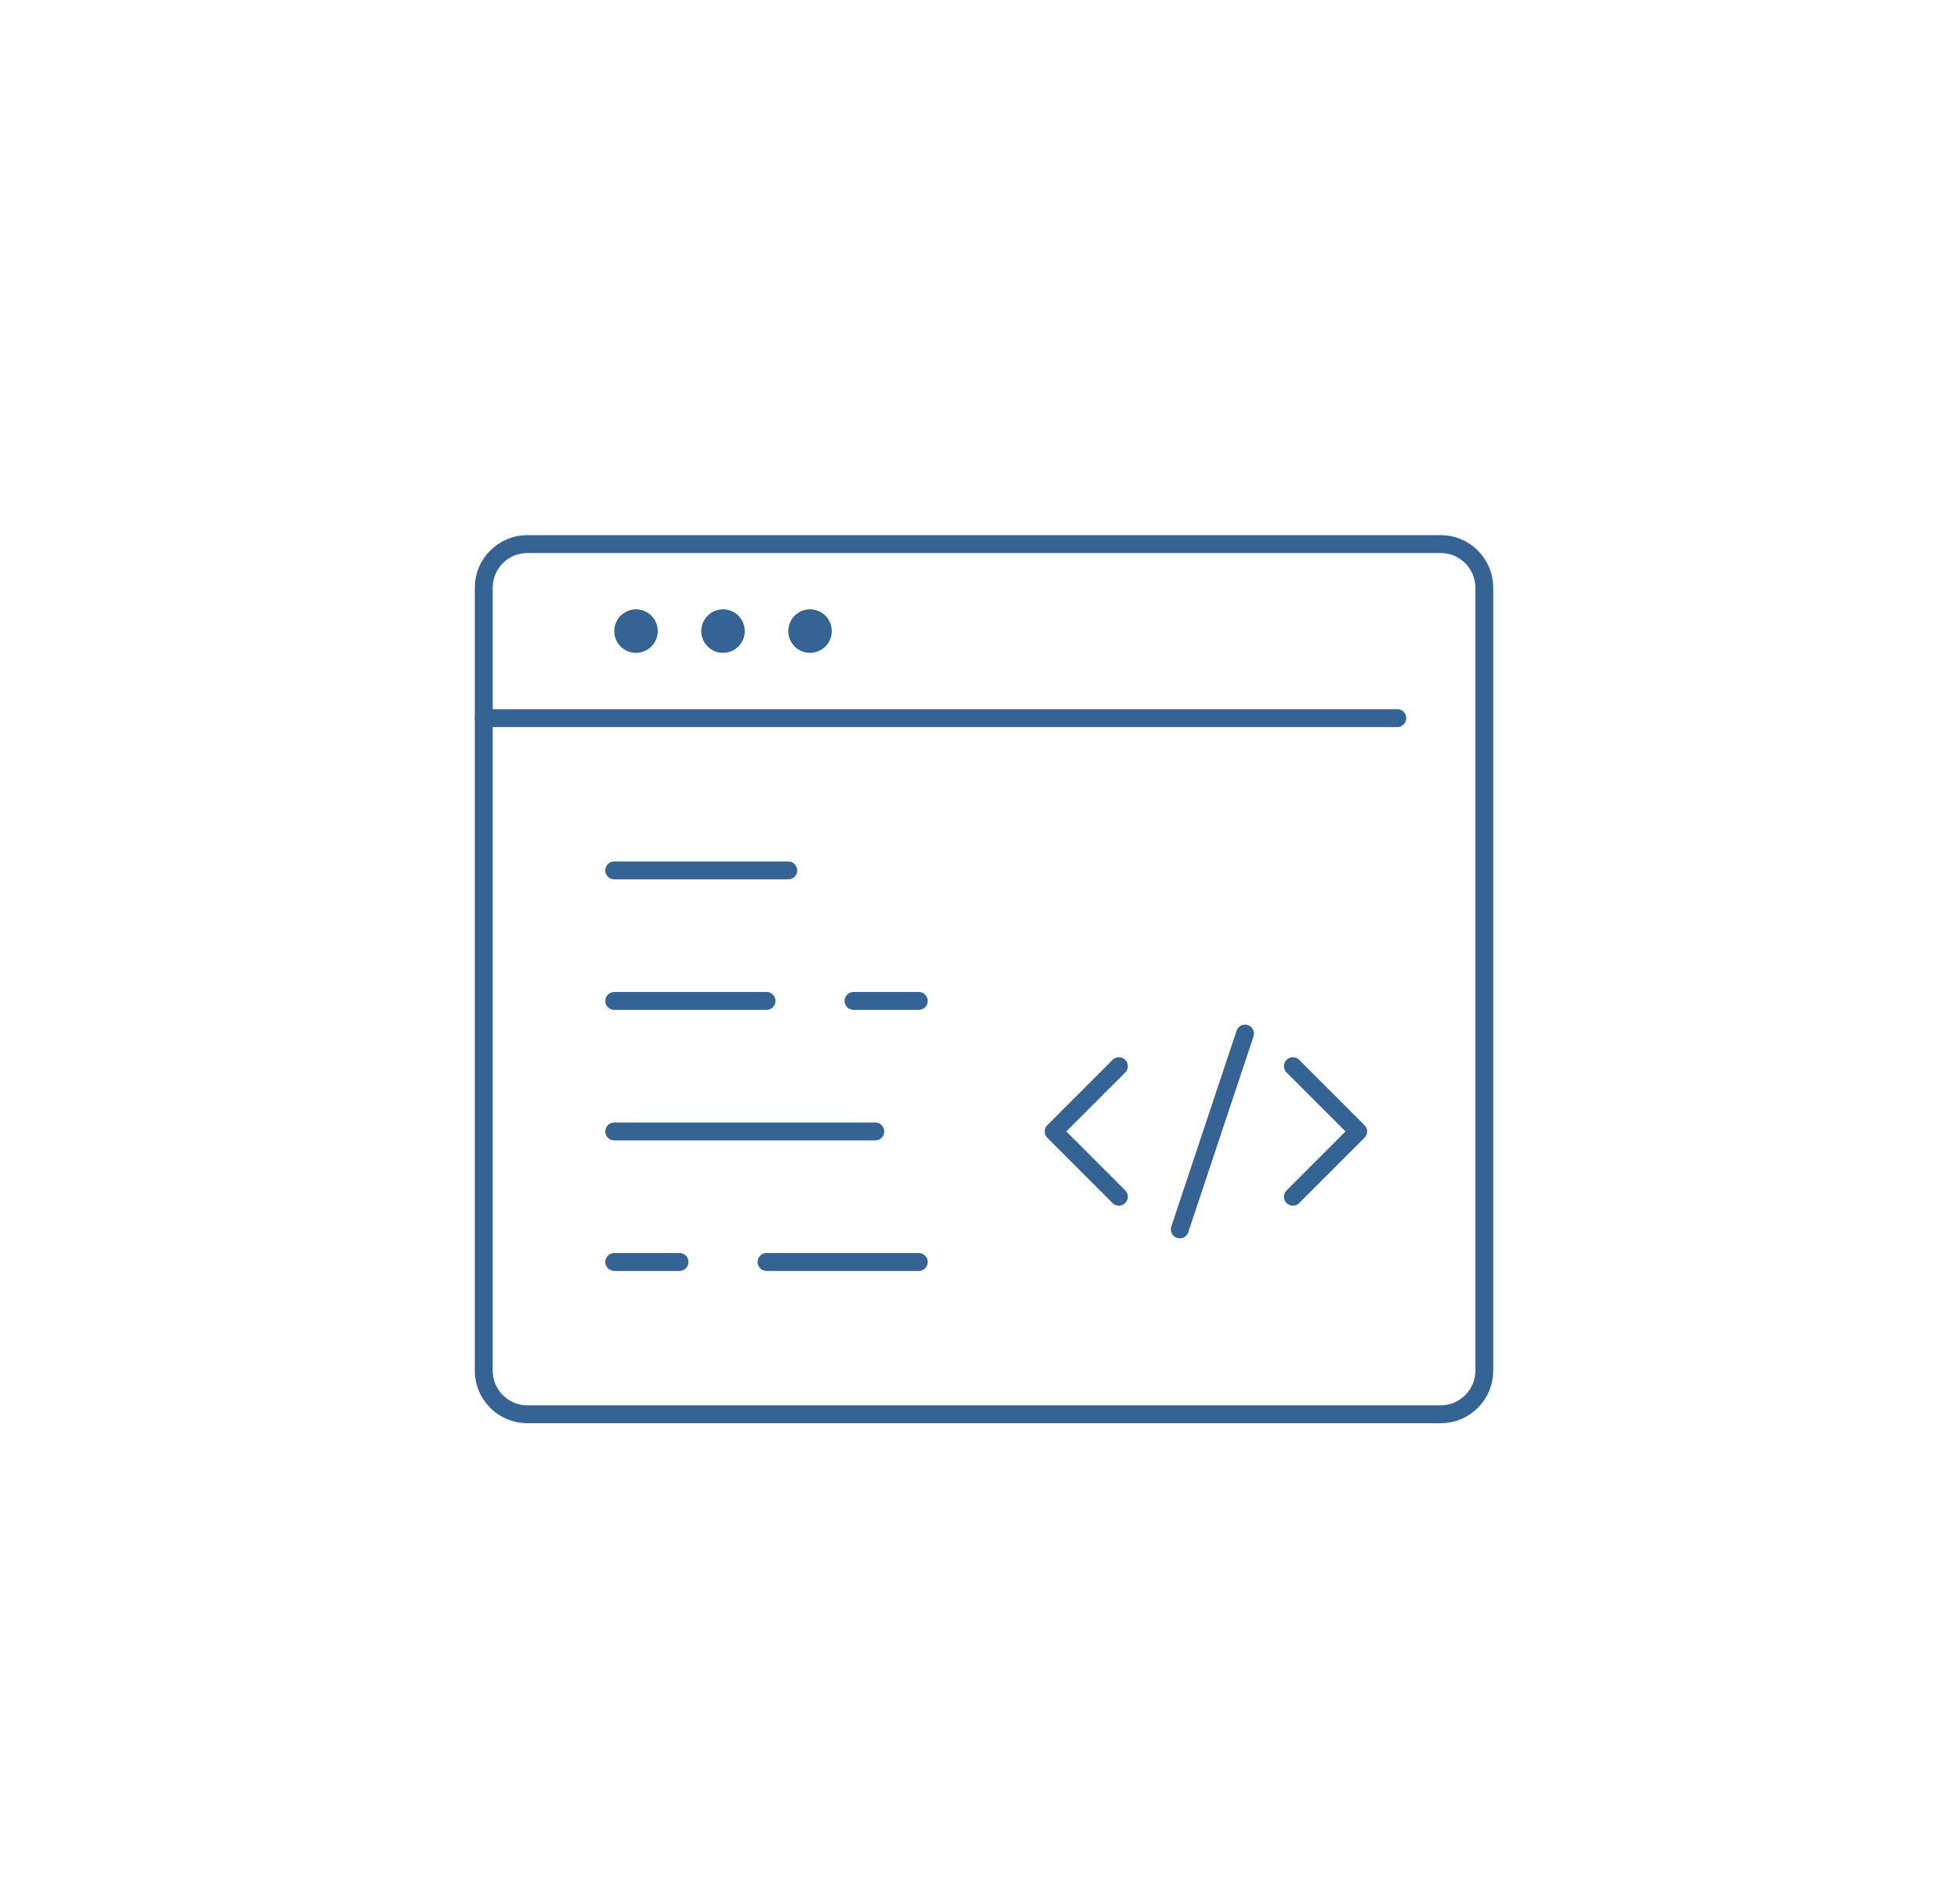 <svg width="219" height="211" viewBox="0 0 219 211" fill="none" xmlns="http://www.w3.org/2000/svg">
<g filter="url(#filter0_d_226_67)">
<path d="M75.019 178.137C34.283 160.653 16.705 114.032 35.758 74.006C54.811 33.979 103.281 15.704 144.018 33.188C184.755 50.671 202.332 97.292 183.279 137.319C164.226 177.345 115.756 195.62 75.019 178.137Z" stroke="white" stroke-opacity="0.17" shape-rendering="crispEdges"/>
</g>
<g filter="url(#filter1_d_226_67)">
<path d="M108.735 153.995H58.913C56.24 153.995 54.052 151.808 54.052 149.135V61.642C54.052 58.969 56.24 56.781 58.913 56.781H160.988C163.661 56.781 165.848 58.969 165.848 61.642V149.135C165.848 151.808 163.661 153.995 160.988 153.995H108.735Z" stroke="#356394" stroke-width="2" stroke-miterlimit="10" stroke-linecap="round" stroke-linejoin="round"/>
<path d="M54.052 76.225H156.127" stroke="#356394" stroke-width="2" stroke-miterlimit="10" stroke-linecap="round" stroke-linejoin="round"/>
<path d="M90.507 68.933C91.85 68.933 92.938 67.845 92.938 66.503C92.938 65.16 91.85 64.072 90.507 64.072C89.165 64.072 88.077 65.16 88.077 66.503C88.077 67.845 89.165 68.933 90.507 68.933Z" fill="#356394"/>
<path d="M80.786 68.933C82.129 68.933 83.217 67.845 83.217 66.503C83.217 65.16 82.129 64.072 80.786 64.072C79.444 64.072 78.356 65.16 78.356 66.503C78.356 67.845 79.444 68.933 80.786 68.933Z" fill="#356394"/>
<path d="M71.065 68.933C72.407 68.933 73.495 67.845 73.495 66.503C73.495 65.16 72.407 64.072 71.065 64.072C69.722 64.072 68.634 65.16 68.634 66.503C68.634 67.845 69.722 68.933 71.065 68.933Z" fill="#356394"/>
<path d="M68.634 93.236H88.077" stroke="#356394" stroke-width="2" stroke-miterlimit="10" stroke-linecap="round" stroke-linejoin="round"/>
<path d="M68.634 107.818H85.647" stroke="#356394" stroke-width="2" stroke-miterlimit="10" stroke-linecap="round" stroke-linejoin="round"/>
<path d="M68.634 122.4H97.799" stroke="#356394" stroke-width="2" stroke-miterlimit="10" stroke-linecap="round" stroke-linejoin="round"/>
<path d="M68.634 136.982H75.925" stroke="#356394" stroke-width="2" stroke-miterlimit="10" stroke-linecap="round" stroke-linejoin="round"/>
<path d="M95.368 107.818H102.659" stroke="#356394" stroke-width="2" stroke-miterlimit="10" stroke-linecap="round" stroke-linejoin="round"/>
<path d="M125.019 129.691L117.728 122.4L125.019 115.109" stroke="#356394" stroke-width="2" stroke-miterlimit="10" stroke-linecap="round" stroke-linejoin="round"/>
<path d="M144.461 129.691L151.752 122.4L144.461 115.109" stroke="#356394" stroke-width="2" stroke-miterlimit="10" stroke-linecap="round" stroke-linejoin="round"/>
<path d="M139.115 111.465L131.824 133.338" stroke="#356394" stroke-width="2" stroke-miterlimit="10" stroke-linecap="round" stroke-linejoin="round"/>
<path d="M85.647 136.982H102.659" stroke="#356394" stroke-width="2" stroke-miterlimit="10" stroke-linecap="round" stroke-linejoin="round"/>
</g>
<defs>
<filter id="filter0_d_226_67" x="23.562" y="26.062" width="171.913" height="167.199" filterUnits="userSpaceOnUse" color-interpolation-filters="sRGB">
<feFlood flood-opacity="0" result="BackgroundImageFix"/>
<feColorMatrix in="SourceAlpha" type="matrix" values="0 0 0 0 0 0 0 0 0 0 0 0 0 0 0 0 0 0 127 0" result="hardAlpha"/>
<feOffset dy="4"/>
<feGaussianBlur stdDeviation="2"/>
<feComposite in2="hardAlpha" operator="out"/>
<feColorMatrix type="matrix" values="0 0 0 0 0 0 0 0 0 0 0 0 0 0 0 0 0 0 0.25 0"/>
<feBlend mode="normal" in2="BackgroundImageFix" result="effect1_dropShadow_226_67"/>
<feBlend mode="normal" in="SourceGraphic" in2="effect1_dropShadow_226_67" result="shape"/>
</filter>
<filter id="filter1_d_226_67" x="49.052" y="55.781" width="121.796" height="107.215" filterUnits="userSpaceOnUse" color-interpolation-filters="sRGB">
<feFlood flood-opacity="0" result="BackgroundImageFix"/>
<feColorMatrix in="SourceAlpha" type="matrix" values="0 0 0 0 0 0 0 0 0 0 0 0 0 0 0 0 0 0 127 0" result="hardAlpha"/>
<feOffset dy="4"/>
<feGaussianBlur stdDeviation="2"/>
<feComposite in2="hardAlpha" operator="out"/>
<feColorMatrix type="matrix" values="0 0 0 0 0.208 0 0 0 0 0.388 0 0 0 0 0.58 0 0 0 0.25 0"/>
<feBlend mode="normal" in2="BackgroundImageFix" result="effect1_dropShadow_226_67"/>
<feBlend mode="normal" in="SourceGraphic" in2="effect1_dropShadow_226_67" result="shape"/>
</filter>
</defs>
</svg>
